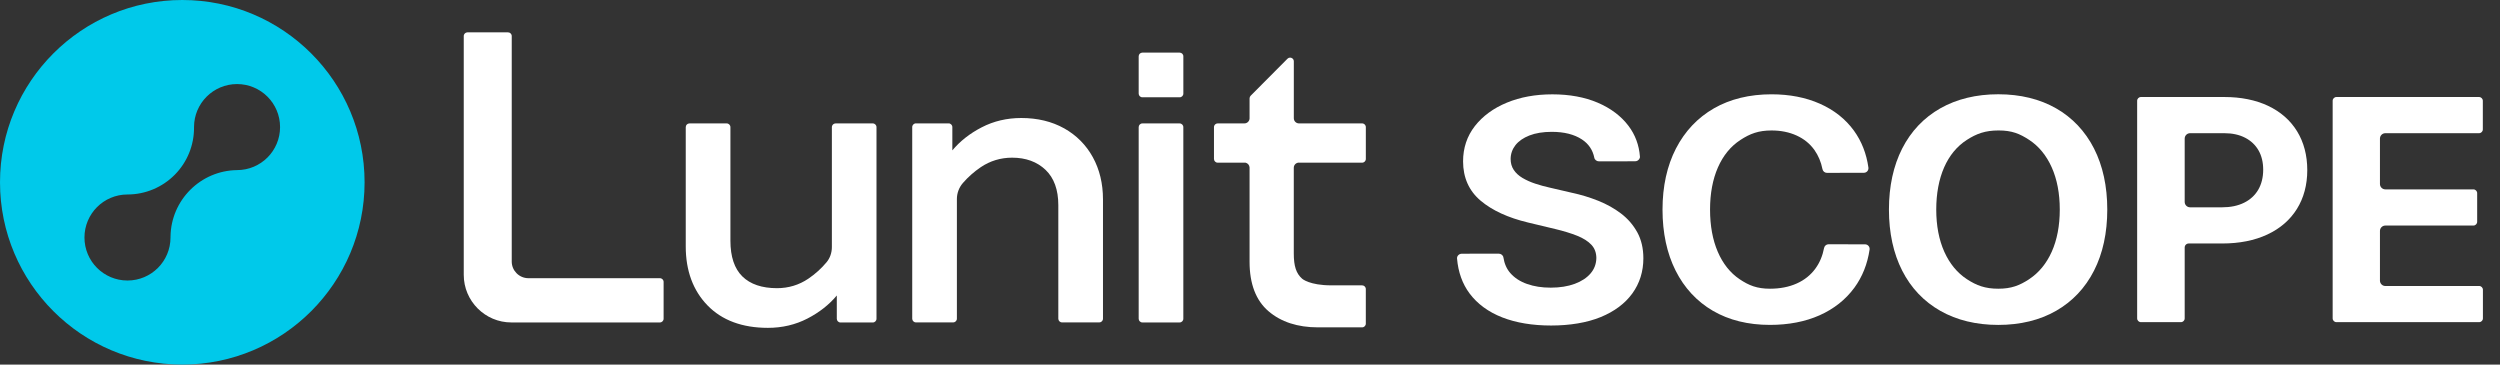<svg width="144" height="21" viewBox="0 0 144 21" fill="none" xmlns="http://www.w3.org/2000/svg">
<rect x="0" y="0" width="144" height="21" fill="#333333" stroke="none"/>
<path d="M142.797 16.474H137.396C137.225 16.474 137.085 16.335 137.085 16.163V13.303C137.085 13.132 137.224 12.992 137.396 12.992H142.466C142.587 12.992 142.685 12.894 142.685 12.774V11.126C142.685 11.006 142.587 10.908 142.466 10.908H137.396C137.225 10.908 137.085 10.769 137.085 10.597V7.983C137.085 7.812 137.224 7.672 137.396 7.672H142.792C142.913 7.672 143.011 7.574 143.011 7.454V5.806C143.011 5.686 142.913 5.588 142.792 5.588H134.58C134.459 5.588 134.361 5.686 134.361 5.806V18.338C134.361 18.459 134.459 18.556 134.58 18.556H142.797C142.918 18.556 143.016 18.459 143.016 18.338V16.691C143.016 16.57 142.918 16.472 142.797 16.472V16.474Z" fill="white"/>
<path d="M118.43 6.24C117.489 5.703 116.369 5.43 115.101 5.43C113.833 5.43 112.71 5.703 111.762 6.24C110.813 6.779 110.074 7.559 109.566 8.555C109.06 9.549 108.803 10.733 108.803 12.072C108.803 13.411 109.06 14.595 109.566 15.589C110.074 16.587 110.813 17.365 111.762 17.904C112.708 18.442 113.833 18.715 115.101 18.715C116.369 18.715 117.489 18.442 118.43 17.904C119.372 17.365 120.108 16.587 120.616 15.589C121.123 14.595 121.379 13.411 121.379 12.072C121.379 10.733 121.123 9.551 120.616 8.555C120.108 7.559 119.372 6.779 118.43 6.24ZM116.88 16.082C116.321 16.446 115.853 16.63 115.101 16.63C114.349 16.63 113.852 16.446 113.295 16.082C112.737 15.718 112.3 15.187 111.993 14.504C111.685 13.818 111.528 12.999 111.528 12.072C111.528 11.145 111.682 10.326 111.983 9.639C112.283 8.956 112.722 8.426 113.284 8.062C113.848 7.699 114.351 7.514 115.117 7.514C115.883 7.514 116.335 7.699 116.886 8.061C117.438 8.425 117.873 8.956 118.179 9.639C118.487 10.326 118.643 11.143 118.643 12.071C118.643 12.998 118.487 13.817 118.179 14.503C117.872 15.186 117.435 15.716 116.878 16.08L116.88 16.082Z" fill="white"/>
<path d="M130.642 6.096C129.925 5.759 129.079 5.588 128.126 5.588H123.318C123.197 5.588 123.1 5.686 123.1 5.806V18.338C123.1 18.459 123.197 18.556 123.318 18.556H125.62C125.741 18.556 125.838 18.459 125.838 18.338V14.256C125.838 14.129 125.942 14.025 126.069 14.025H127.999C128.987 14.025 129.862 13.852 130.596 13.509C131.335 13.165 131.909 12.668 132.304 12.032C132.698 11.398 132.899 10.646 132.899 9.798C132.899 8.951 132.702 8.199 132.314 7.565C131.925 6.931 131.363 6.437 130.642 6.097V6.096ZM130.073 10.932C129.883 11.254 129.609 11.505 129.257 11.678C128.902 11.853 128.479 11.941 127.999 11.941H126.149C125.978 11.941 125.838 11.803 125.838 11.63V7.983C125.838 7.812 125.977 7.672 126.149 7.672H128.126C128.581 7.672 128.983 7.76 129.32 7.934C129.654 8.107 129.913 8.351 130.091 8.662C130.27 8.973 130.36 9.349 130.36 9.779C130.36 10.21 130.263 10.609 130.073 10.932Z" fill="white"/>
<path d="M94.309 13.385C94.079 12.963 93.764 12.597 93.373 12.3C92.985 12.004 92.541 11.757 92.055 11.563C91.571 11.37 91.062 11.215 90.542 11.104L89.255 10.805C88.979 10.744 88.701 10.668 88.429 10.578C88.162 10.49 87.915 10.379 87.696 10.25C87.483 10.123 87.313 9.969 87.192 9.787C87.073 9.61 87.012 9.397 87.012 9.153C87.016 8.857 87.11 8.591 87.291 8.36C87.475 8.127 87.745 7.94 88.095 7.803C88.45 7.664 88.884 7.594 89.384 7.594C90.094 7.594 90.677 7.741 91.117 8.03C91.502 8.282 91.743 8.638 91.832 9.086C91.856 9.207 91.971 9.294 92.105 9.294L94.181 9.29C94.305 9.29 94.406 9.218 94.45 9.104C94.46 9.079 94.462 9.052 94.46 9.021C94.411 8.357 94.188 7.761 93.8 7.248C93.371 6.681 92.773 6.232 92.025 5.913C91.279 5.595 90.402 5.434 89.418 5.434C88.433 5.434 87.566 5.595 86.796 5.912C86.023 6.231 85.403 6.686 84.953 7.261C84.501 7.841 84.273 8.525 84.273 9.294C84.273 10.233 84.615 10.997 85.29 11.564C85.954 12.122 86.869 12.543 88.011 12.816L89.571 13.189C90.055 13.305 90.482 13.435 90.844 13.579C91.195 13.719 91.471 13.894 91.664 14.099C91.85 14.297 91.946 14.551 91.95 14.854C91.946 15.194 91.835 15.494 91.62 15.746C91.402 16.003 91.093 16.205 90.705 16.349C90.311 16.494 89.847 16.569 89.324 16.569C88.801 16.569 88.364 16.498 87.961 16.357C87.564 16.219 87.239 16.008 86.994 15.729C86.785 15.491 86.651 15.187 86.596 14.828C86.577 14.703 86.459 14.61 86.322 14.61L84.203 14.614C84.125 14.614 84.05 14.644 83.998 14.698C83.946 14.751 83.92 14.819 83.925 14.889C83.991 15.671 84.234 16.349 84.645 16.9C85.095 17.503 85.727 17.968 86.527 18.281C87.32 18.592 88.269 18.75 89.345 18.75C90.42 18.75 91.412 18.587 92.197 18.265C92.988 17.942 93.601 17.483 94.022 16.903C94.443 16.322 94.658 15.64 94.658 14.876C94.658 14.311 94.541 13.809 94.311 13.386L94.309 13.385Z" fill="white"/>
<path d="M107.433 14.074L105.324 14.069C105.199 14.069 105.091 14.16 105.066 14.286C104.982 14.73 104.817 15.125 104.575 15.459C104.302 15.838 103.938 16.13 103.494 16.328C103.049 16.528 102.529 16.63 101.952 16.63C101.21 16.63 100.74 16.445 100.201 16.082C99.661 15.719 99.239 15.188 98.945 14.506C98.649 13.82 98.499 13.002 98.499 12.073C98.499 11.144 98.652 10.328 98.954 9.64C99.254 8.958 99.688 8.427 100.246 8.063C100.803 7.699 101.289 7.515 102.042 7.515C102.572 7.515 103.058 7.612 103.484 7.806C103.909 7.999 104.254 8.279 104.51 8.639C104.736 8.958 104.893 9.33 104.974 9.741C104.998 9.866 105.107 9.957 105.232 9.957L107.361 9.952C107.437 9.952 107.508 9.919 107.558 9.862C107.608 9.804 107.631 9.726 107.62 9.65C107.509 8.852 107.229 8.138 106.788 7.528C106.303 6.859 105.643 6.336 104.827 5.975C104.014 5.614 103.077 5.432 102.041 5.432C100.773 5.432 99.655 5.705 98.72 6.242C97.783 6.781 97.048 7.559 96.534 8.556C96.022 9.55 95.761 10.734 95.761 12.073C95.761 13.412 96.015 14.595 96.515 15.588C97.016 16.585 97.74 17.364 98.664 17.903C99.588 18.441 100.693 18.714 101.949 18.714C103.021 18.714 103.983 18.528 104.807 18.161C105.634 17.793 106.309 17.258 106.813 16.571C107.27 15.947 107.565 15.208 107.688 14.378C107.699 14.301 107.677 14.222 107.627 14.165C107.578 14.108 107.506 14.074 107.43 14.074H107.433Z" fill="white"/>
<path d="M10.5 0C4.701 0 0 4.701 0 10.5C0 16.299 4.701 21 10.5 21C16.299 21 21 16.299 21 10.5C21 4.701 16.299 0 10.5 0ZM13.656 9.798C11.548 9.825 9.848 11.528 9.822 13.631H9.821C9.821 13.647 9.821 13.664 9.821 13.68C9.821 15.049 8.712 16.158 7.343 16.158C5.974 16.158 4.865 15.049 4.865 13.68C4.865 12.311 5.974 11.202 7.343 11.202H7.344C8.366 11.202 9.345 10.793 10.064 10.068C10.784 9.343 11.184 8.36 11.176 7.339C11.176 7.332 11.176 7.327 11.176 7.32C11.176 5.951 12.286 4.842 13.654 4.842C15.023 4.842 16.132 5.951 16.132 7.32C16.132 8.689 15.023 9.798 13.654 9.798H13.656Z" fill="#00C9EA"/>
<path d="M65.801 3.031H67.948C68.066 3.031 68.161 3.126 68.161 3.244V5.391C68.161 5.509 68.066 5.604 67.948 5.604H65.801C65.683 5.604 65.588 5.509 65.588 5.391V3.244C65.588 3.126 65.683 3.031 65.801 3.031Z" fill="white"/>
<path d="M50.276 7.109H48.129C48.013 7.109 47.916 7.204 47.916 7.323V14.231C47.916 14.558 47.807 14.869 47.609 15.106C47.309 15.467 46.956 15.784 46.561 16.052C46.025 16.415 45.418 16.599 44.755 16.599C43.888 16.599 43.217 16.371 42.761 15.923C42.304 15.475 42.072 14.784 42.072 13.869V7.323C42.072 7.206 41.977 7.109 41.859 7.109H39.712C39.594 7.109 39.499 7.204 39.499 7.323V14.2C39.499 15.594 39.921 16.736 40.754 17.593C41.586 18.45 42.756 18.884 44.23 18.884C45.054 18.884 45.822 18.704 46.511 18.347C47.191 17.995 47.759 17.55 48.2 17.02V18.362C48.2 18.478 48.295 18.575 48.413 18.575H50.273C50.39 18.575 50.486 18.48 50.486 18.362V7.323C50.486 7.206 50.391 7.109 50.273 7.109H50.276Z" fill="white"/>
<path d="M61.297 7.394C60.591 6.998 59.759 6.797 58.825 6.797C58.001 6.797 57.233 6.977 56.544 7.335C55.863 7.686 55.296 8.133 54.855 8.661V7.32C54.855 7.203 54.759 7.106 54.641 7.106H52.757C52.64 7.106 52.544 7.202 52.544 7.32V18.357C52.544 18.474 52.639 18.57 52.757 18.57H54.903C55.02 18.57 55.117 18.476 55.117 18.357V11.462C55.117 11.124 55.241 10.794 55.467 10.536C55.768 10.191 56.113 9.886 56.493 9.629C57.03 9.267 57.637 9.082 58.299 9.082C59.087 9.082 59.734 9.318 60.223 9.783C60.711 10.247 60.959 10.931 60.959 11.813V18.357C60.959 18.474 61.054 18.57 61.172 18.57H63.319C63.436 18.57 63.532 18.476 63.532 18.357V11.48C63.532 10.577 63.335 9.761 62.947 9.055C62.559 8.349 62.003 7.791 61.299 7.394H61.297Z" fill="white"/>
<path d="M67.946 7.109H65.801C65.683 7.109 65.588 7.205 65.588 7.323V18.36C65.588 18.478 65.683 18.573 65.801 18.573H67.946C68.064 18.573 68.16 18.478 68.16 18.36V7.323C68.16 7.205 68.064 7.109 67.946 7.109Z" fill="white"/>
<path d="M38.011 16.024H30.43C29.909 16.021 29.48 15.595 29.476 15.073V2.076C29.476 1.958 29.381 1.863 29.262 1.863H26.926C26.809 1.863 26.712 1.958 26.712 2.076V15.831C26.712 17.342 27.943 18.573 29.454 18.573H38.011C38.128 18.573 38.224 18.477 38.224 18.359V16.237C38.224 16.12 38.129 16.024 38.011 16.024Z" fill="white"/>
<path d="M74.813 9.37H78.459C78.576 9.37 78.672 9.275 78.672 9.157V7.321C78.672 7.204 78.577 7.108 78.459 7.108H74.821C74.658 7.108 74.524 6.975 74.524 6.811V3.532C74.522 3.398 74.414 3.318 74.308 3.318C74.252 3.318 74.199 3.341 74.159 3.382L72.038 5.514C71.998 5.555 71.975 5.608 71.975 5.665V6.826C71.967 6.983 71.837 7.107 71.679 7.108H70.138C70.021 7.108 69.925 7.203 69.925 7.321V9.157C69.925 9.274 70.02 9.37 70.138 9.37H71.743C71.872 9.399 71.967 9.511 71.975 9.643V15.08C71.975 16.349 72.342 17.307 73.063 17.924C73.784 18.544 74.745 18.856 75.918 18.856H78.457C78.574 18.856 78.671 18.761 78.671 18.643V16.649C78.671 16.531 78.576 16.436 78.457 16.436H76.681C75.423 16.436 75.006 16.057 75.002 16.053C74.661 15.753 74.522 15.332 74.522 14.601V9.661C74.522 9.501 74.65 9.372 74.812 9.366L74.813 9.37Z" fill="white"/>
</svg>
